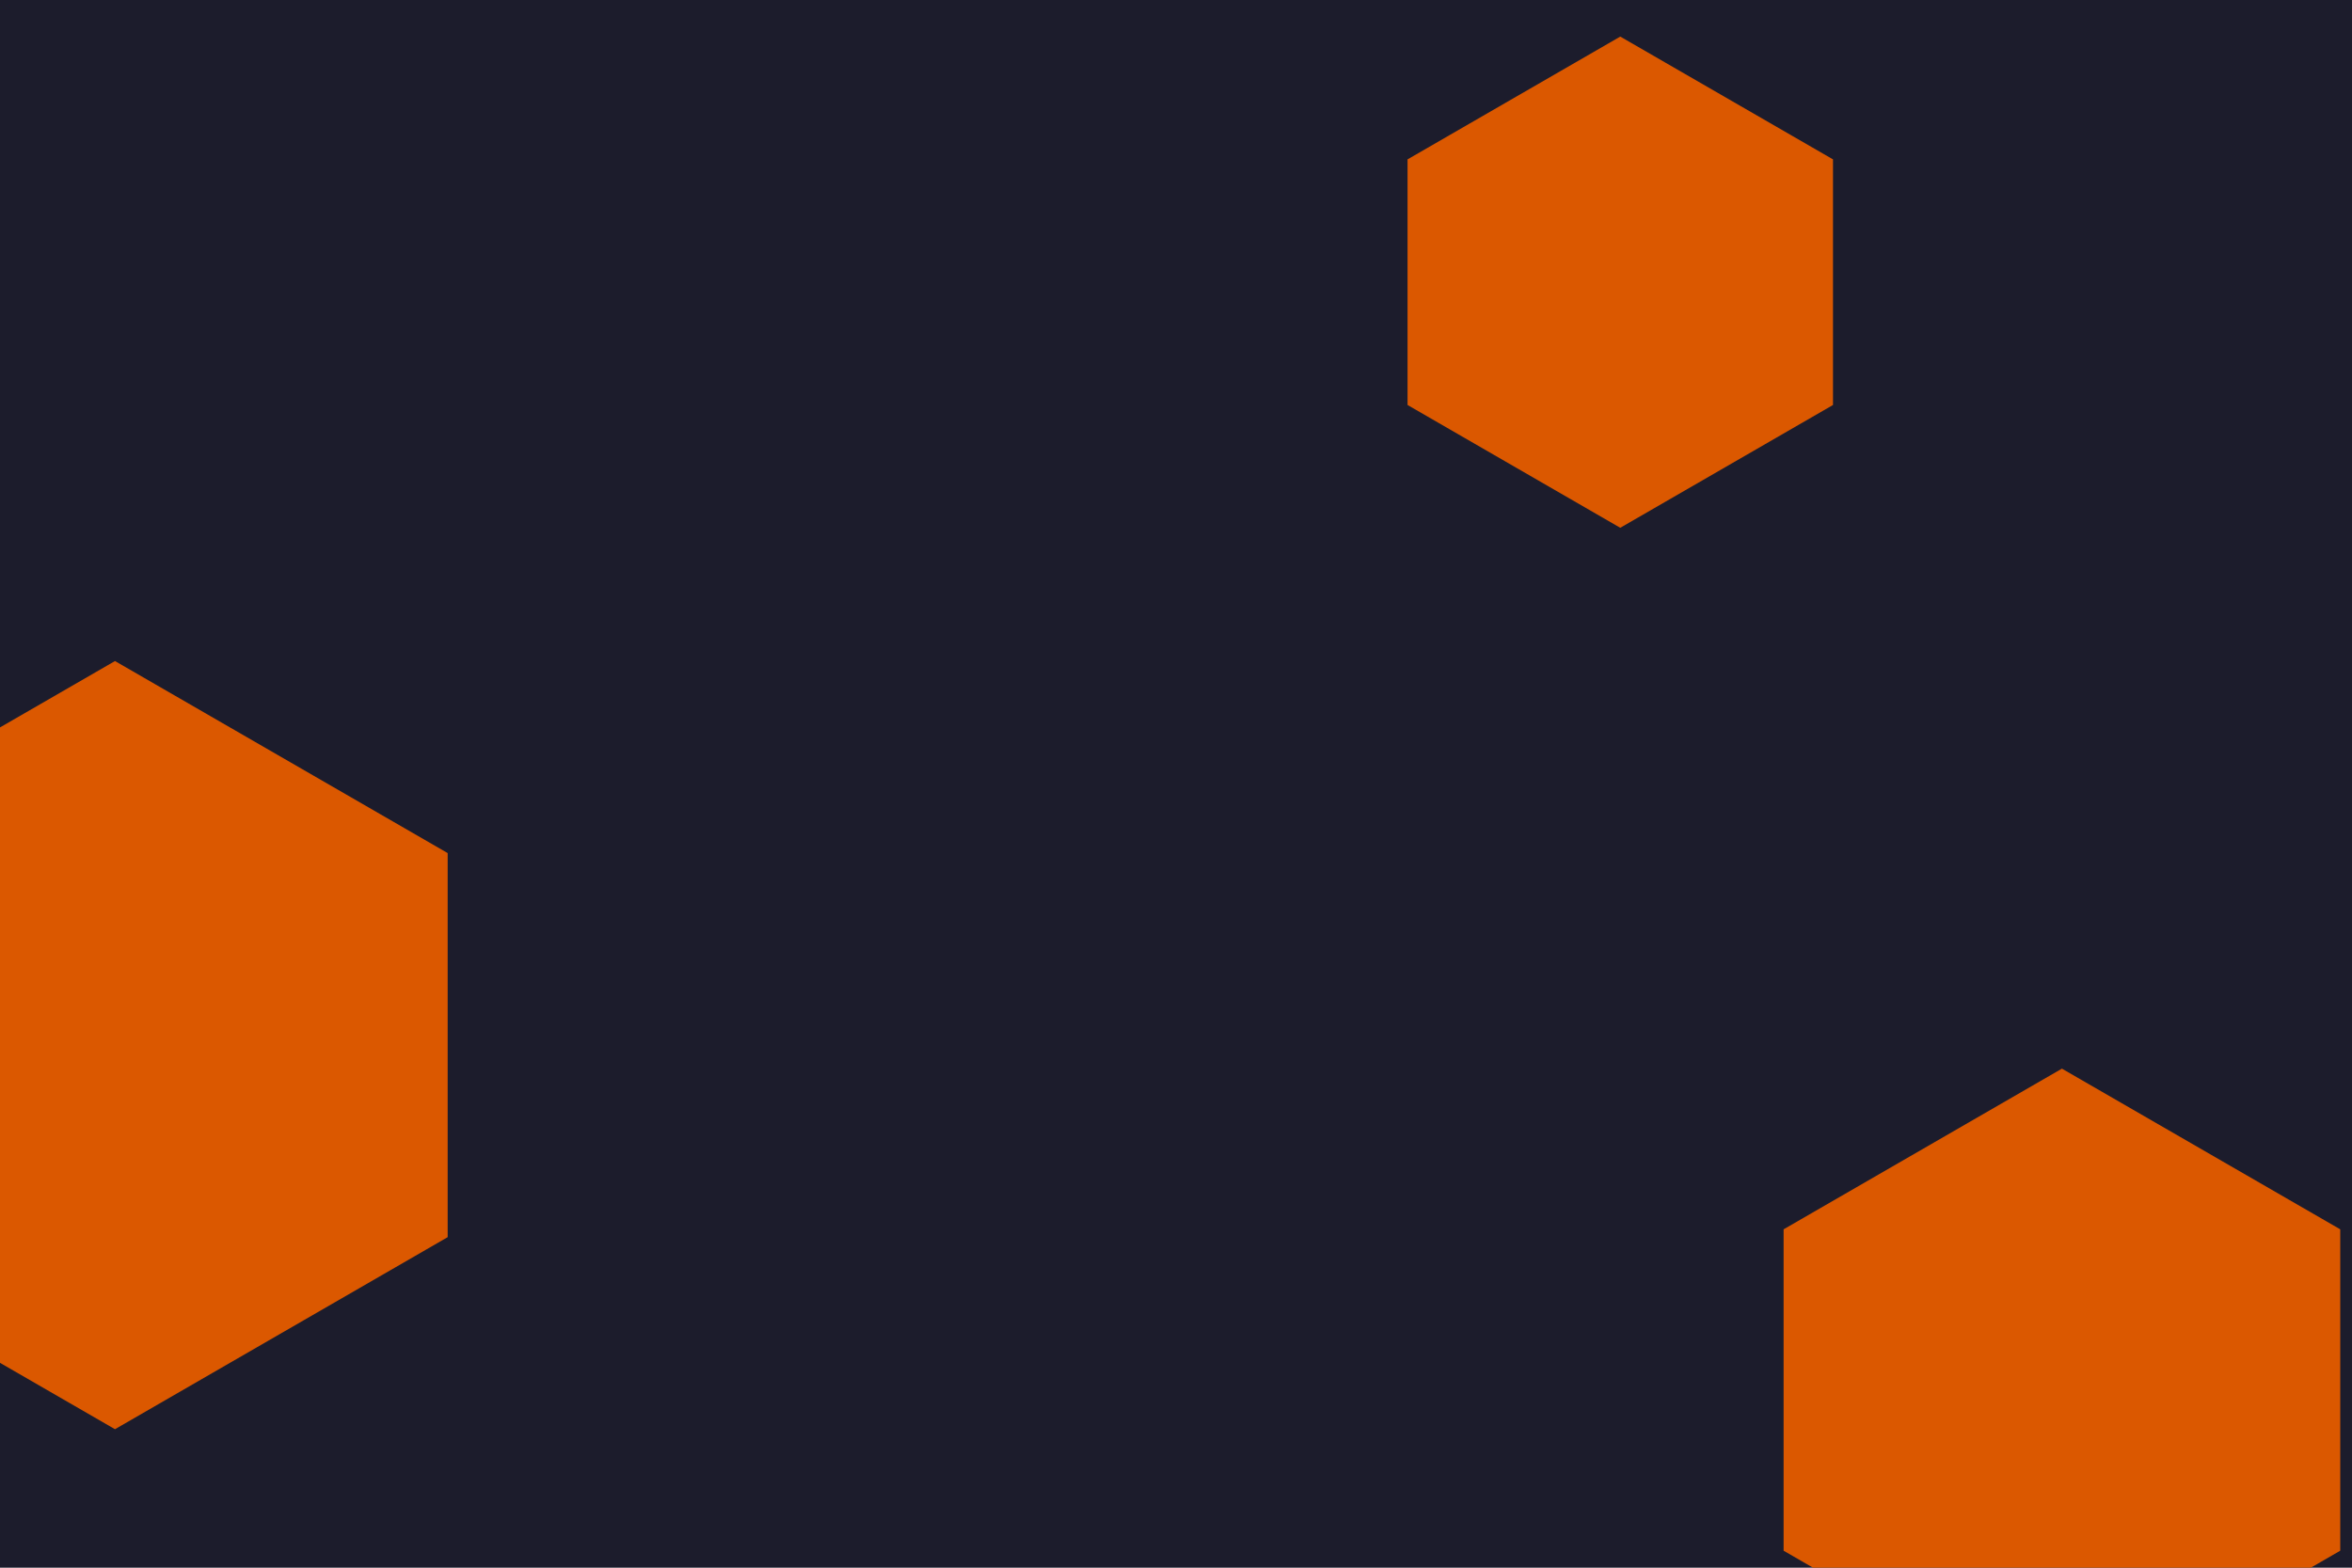 <svg id="visual" viewBox="0 0 900 600" width="900" height="600" xmlns="http://www.w3.org/2000/svg" xmlns:xlink="http://www.w3.org/1999/xlink" version="1.1"><rect width="900" height="600" fill="#1c1c2c"></rect><g><g transform="translate(44 400)"><path d="M0 -147L127.3 -73.5L127.3 73.5L0 147L-127.3 73.5L-127.3 -73.5Z" fill="#db5800"></path></g><g transform="translate(620 108)"><path d="M0 -94L81.4 -47L81.4 47L0 94L-81.4 47L-81.4 -47Z" fill="#db5800"></path></g><g transform="translate(789 532)"><path d="M0 -123L106.5 -61.5L106.5 61.5L0 123L-106.5 61.5L-106.5 -61.5Z" fill="#db5800"></path></g></g></svg>